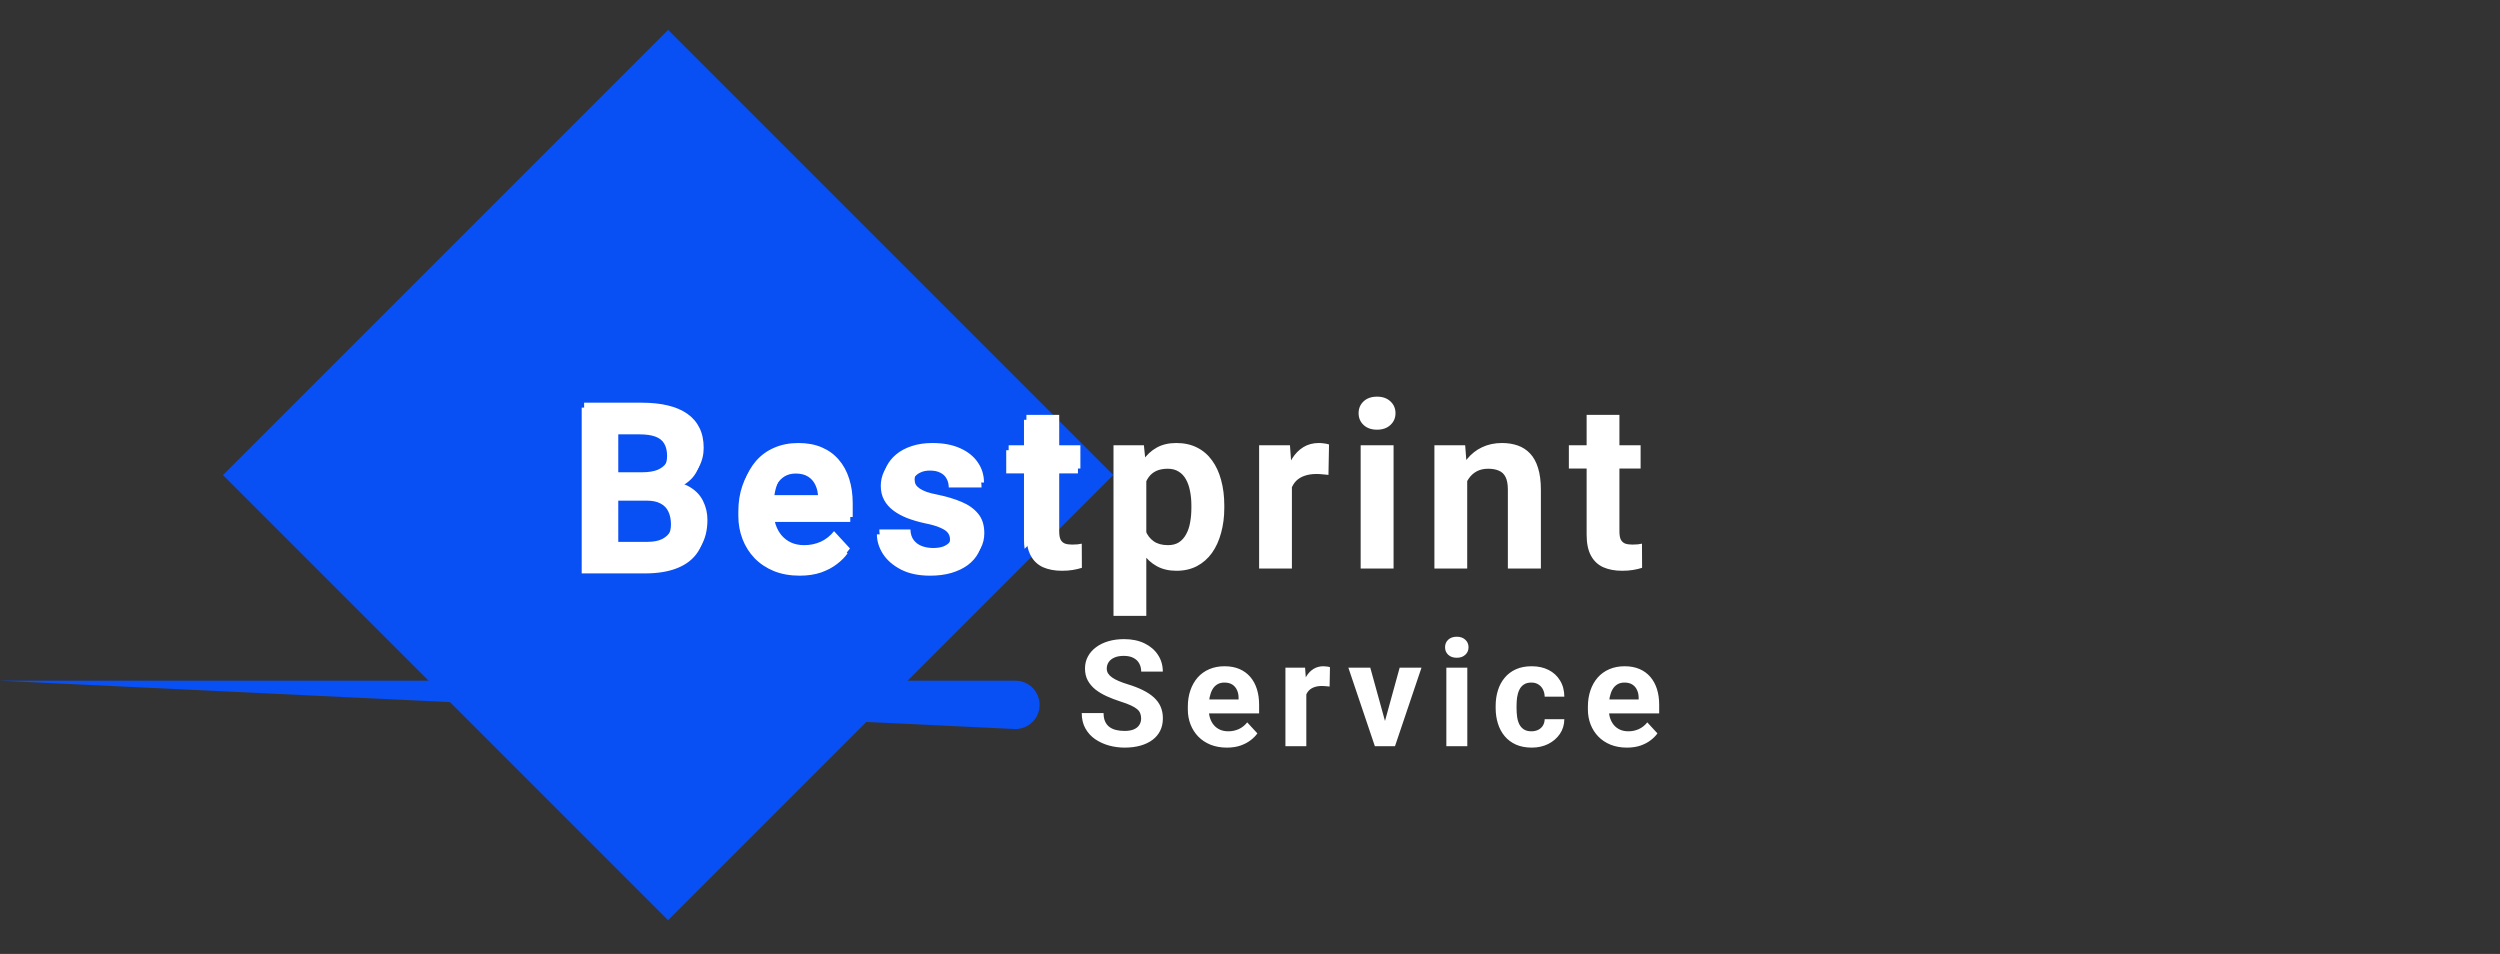<svg width="152" height="58" viewBox="0 0 152 58" fill="none" xmlns="http://www.w3.org/2000/svg">
<rect x="0" y="0" width="152" height="58" fill="#333333" stroke="none"/>
<path d="M0 41.386H61.739C62.55 41.386 63.208 42.044 63.208 42.855C63.208 43.694 62.507 44.363 61.669 44.323L0 41.386Z" fill="#084FF4"/>
<rect x="13.557" y="28.883" width="38.275" height="38.275" transform="rotate(-45 13.557 28.883)" fill="#084FF4"/>
<path d="M39.46 30.14H36.871L36.857 28.714H39.031C39.414 28.714 39.728 28.666 39.973 28.569C40.217 28.467 40.4 28.322 40.52 28.133C40.644 27.939 40.707 27.703 40.707 27.426C40.707 27.112 40.647 26.858 40.527 26.665C40.411 26.471 40.229 26.33 39.98 26.242C39.735 26.155 39.419 26.111 39.031 26.111H37.591V34.565H35.514V24.484H39.031C39.617 24.484 40.141 24.539 40.603 24.65C41.069 24.761 41.464 24.929 41.787 25.155C42.11 25.381 42.357 25.668 42.528 26.014C42.698 26.355 42.784 26.762 42.784 27.232C42.784 27.648 42.689 28.031 42.5 28.382C42.315 28.733 42.022 29.019 41.621 29.24C41.224 29.462 40.704 29.584 40.063 29.607L39.46 30.14ZM39.37 34.565H36.303L37.113 32.944H39.37C39.735 32.944 40.033 32.887 40.264 32.771C40.494 32.651 40.665 32.49 40.776 32.287C40.887 32.084 40.942 31.85 40.942 31.587C40.942 31.292 40.891 31.036 40.79 30.819C40.693 30.602 40.536 30.436 40.319 30.32C40.102 30.2 39.816 30.14 39.46 30.14H37.459L37.473 28.714H39.966L40.444 29.275C41.057 29.266 41.551 29.374 41.925 29.6C42.304 29.822 42.578 30.11 42.749 30.466C42.925 30.821 43.012 31.202 43.012 31.608C43.012 32.254 42.871 32.799 42.59 33.242C42.308 33.681 41.895 34.011 41.35 34.232C40.81 34.454 40.15 34.565 39.37 34.565ZM48.771 34.703C48.189 34.703 47.667 34.611 47.206 34.426C46.744 34.237 46.352 33.976 46.029 33.644C45.71 33.311 45.466 32.926 45.295 32.487C45.124 32.044 45.039 31.573 45.039 31.075V30.798C45.039 30.23 45.12 29.711 45.281 29.24C45.443 28.769 45.673 28.361 45.974 28.015C46.278 27.669 46.647 27.403 47.081 27.218C47.515 27.029 48.004 26.935 48.549 26.935C49.08 26.935 49.551 27.022 49.962 27.198C50.372 27.373 50.716 27.622 50.993 27.945C51.275 28.269 51.487 28.656 51.63 29.109C51.773 29.556 51.845 30.055 51.845 30.604V31.435H45.89V30.106H49.885V29.953C49.885 29.676 49.834 29.43 49.733 29.212C49.636 28.991 49.488 28.816 49.29 28.686C49.091 28.557 48.837 28.492 48.528 28.492C48.265 28.492 48.039 28.55 47.85 28.666C47.66 28.781 47.506 28.942 47.386 29.15C47.27 29.358 47.183 29.603 47.123 29.884C47.067 30.161 47.04 30.466 47.04 30.798V31.075C47.04 31.375 47.081 31.652 47.164 31.906C47.252 32.16 47.374 32.379 47.531 32.563C47.693 32.748 47.887 32.891 48.113 32.993C48.344 33.094 48.604 33.145 48.895 33.145C49.255 33.145 49.59 33.076 49.899 32.937C50.213 32.794 50.483 32.58 50.709 32.294L51.678 33.346C51.522 33.572 51.307 33.789 51.035 33.997C50.767 34.204 50.444 34.375 50.065 34.509C49.687 34.638 49.255 34.703 48.771 34.703ZM57.908 32.494C57.908 32.351 57.866 32.222 57.783 32.107C57.7 31.991 57.545 31.885 57.319 31.788C57.098 31.687 56.777 31.594 56.357 31.511C55.978 31.428 55.625 31.324 55.297 31.2C54.974 31.07 54.693 30.916 54.453 30.736C54.218 30.556 54.033 30.343 53.899 30.099C53.765 29.849 53.698 29.566 53.698 29.247C53.698 28.933 53.765 28.638 53.899 28.361C54.037 28.084 54.234 27.839 54.487 27.627C54.746 27.41 55.06 27.242 55.429 27.122C55.803 26.997 56.223 26.935 56.689 26.935C57.34 26.935 57.898 27.038 58.365 27.246C58.836 27.454 59.196 27.74 59.445 28.105C59.699 28.465 59.826 28.876 59.826 29.337H57.832C57.832 29.143 57.79 28.97 57.707 28.818C57.629 28.661 57.504 28.539 57.333 28.451C57.167 28.359 56.95 28.312 56.682 28.312C56.461 28.312 56.269 28.352 56.108 28.43C55.946 28.504 55.821 28.606 55.734 28.735C55.651 28.859 55.609 28.998 55.609 29.15C55.609 29.266 55.632 29.369 55.678 29.462C55.729 29.549 55.81 29.63 55.921 29.704C56.031 29.778 56.175 29.847 56.35 29.912C56.53 29.972 56.752 30.027 57.015 30.078C57.555 30.189 58.037 30.334 58.462 30.514C58.886 30.69 59.223 30.93 59.472 31.234C59.722 31.534 59.846 31.929 59.846 32.418C59.846 32.751 59.773 33.055 59.625 33.332C59.477 33.609 59.265 33.851 58.988 34.059C58.711 34.262 58.379 34.421 57.991 34.537C57.608 34.648 57.176 34.703 56.696 34.703C55.999 34.703 55.408 34.578 54.924 34.329C54.444 34.08 54.079 33.764 53.83 33.38C53.585 32.993 53.463 32.596 53.463 32.19H55.353C55.362 32.462 55.431 32.681 55.561 32.847C55.694 33.014 55.863 33.134 56.066 33.207C56.274 33.281 56.498 33.318 56.738 33.318C56.996 33.318 57.211 33.284 57.382 33.214C57.552 33.141 57.682 33.044 57.769 32.924C57.862 32.799 57.908 32.656 57.908 32.494ZM65.688 27.073V28.486H61.326V27.073H65.688ZM62.406 25.224H64.4V32.307C64.4 32.524 64.428 32.691 64.483 32.806C64.543 32.921 64.631 33.002 64.746 33.048C64.862 33.09 65.007 33.111 65.182 33.111C65.307 33.111 65.418 33.106 65.515 33.097C65.616 33.083 65.702 33.069 65.771 33.055L65.778 34.523C65.607 34.578 65.422 34.622 65.224 34.654C65.025 34.687 64.806 34.703 64.566 34.703C64.128 34.703 63.745 34.631 63.417 34.488C63.094 34.341 62.844 34.105 62.669 33.782C62.494 33.459 62.406 33.034 62.406 32.508V25.224ZM69.695 28.513V37.445H67.701V27.073H69.549L69.695 28.513ZM74.437 30.736V30.881C74.437 31.426 74.373 31.931 74.243 32.397C74.119 32.864 73.934 33.27 73.689 33.616C73.445 33.958 73.14 34.225 72.776 34.419C72.415 34.608 72 34.703 71.529 34.703C71.072 34.703 70.675 34.611 70.338 34.426C70.001 34.241 69.718 33.983 69.487 33.651C69.261 33.314 69.078 32.924 68.94 32.48C68.801 32.037 68.695 31.562 68.621 31.054V30.673C68.695 30.129 68.801 29.63 68.94 29.178C69.078 28.721 69.261 28.326 69.487 27.994C69.718 27.657 69.999 27.396 70.332 27.212C70.668 27.027 71.063 26.935 71.516 26.935C71.991 26.935 72.409 27.025 72.769 27.205C73.133 27.385 73.438 27.643 73.683 27.98C73.932 28.317 74.119 28.719 74.243 29.185C74.373 29.651 74.437 30.168 74.437 30.736ZM72.436 30.881V30.736C72.436 30.417 72.409 30.124 72.353 29.856C72.302 29.584 72.219 29.346 72.104 29.143C71.993 28.94 71.846 28.783 71.661 28.672C71.481 28.557 71.262 28.499 71.003 28.499C70.731 28.499 70.498 28.543 70.304 28.631C70.115 28.719 69.96 28.846 69.84 29.012C69.72 29.178 69.63 29.376 69.57 29.607C69.51 29.838 69.473 30.099 69.459 30.39V31.352C69.482 31.694 69.547 32 69.653 32.273C69.759 32.541 69.923 32.753 70.145 32.91C70.366 33.067 70.657 33.145 71.017 33.145C71.28 33.145 71.502 33.087 71.682 32.972C71.862 32.852 72.007 32.688 72.118 32.48C72.233 32.273 72.314 32.033 72.36 31.76C72.411 31.488 72.436 31.195 72.436 30.881ZM78.548 28.707V34.565H76.554V27.073H78.43L78.548 28.707ZM80.805 27.025L80.77 28.873C80.673 28.859 80.556 28.848 80.417 28.839C80.283 28.825 80.161 28.818 80.05 28.818C79.769 28.818 79.524 28.855 79.316 28.929C79.113 28.998 78.942 29.102 78.804 29.24C78.67 29.379 78.569 29.547 78.499 29.746C78.435 29.944 78.398 30.17 78.389 30.424L77.987 30.299C77.987 29.815 78.035 29.369 78.132 28.963C78.229 28.552 78.37 28.195 78.555 27.89C78.744 27.585 78.975 27.35 79.247 27.184C79.519 27.018 79.831 26.935 80.182 26.935C80.293 26.935 80.406 26.944 80.521 26.962C80.636 26.976 80.731 26.997 80.805 27.025ZM84.729 27.073V34.565H82.728V27.073H84.729ZM82.603 25.121C82.603 24.83 82.705 24.59 82.908 24.401C83.111 24.211 83.383 24.117 83.725 24.117C84.062 24.117 84.332 24.211 84.535 24.401C84.742 24.59 84.846 24.83 84.846 25.121C84.846 25.412 84.742 25.651 84.535 25.841C84.332 26.03 84.062 26.125 83.725 26.125C83.383 26.125 83.111 26.03 82.908 25.841C82.705 25.651 82.603 25.412 82.603 25.121ZM89.206 28.672V34.565H87.212V27.073H89.082L89.206 28.672ZM88.915 30.556H88.375C88.375 30.002 88.447 29.503 88.59 29.06C88.733 28.613 88.934 28.232 89.192 27.918C89.451 27.599 89.758 27.357 90.113 27.191C90.473 27.02 90.875 26.935 91.318 26.935C91.669 26.935 91.989 26.985 92.28 27.087C92.571 27.189 92.82 27.35 93.028 27.572C93.24 27.793 93.402 28.086 93.513 28.451C93.628 28.816 93.686 29.261 93.686 29.787V34.565H91.678V29.78C91.678 29.448 91.632 29.189 91.539 29.005C91.447 28.82 91.311 28.691 91.131 28.617C90.956 28.539 90.739 28.499 90.48 28.499C90.212 28.499 89.979 28.552 89.781 28.659C89.587 28.765 89.425 28.913 89.296 29.102C89.171 29.286 89.077 29.503 89.012 29.753C88.948 30.002 88.915 30.27 88.915 30.556ZM99.749 27.073V28.486H95.387V27.073H99.749ZM96.467 25.224H98.461V32.307C98.461 32.524 98.489 32.691 98.544 32.806C98.604 32.921 98.692 33.002 98.807 33.048C98.922 33.09 99.068 33.111 99.243 33.111C99.368 33.111 99.479 33.106 99.576 33.097C99.677 33.083 99.763 33.069 99.832 33.055L99.839 34.523C99.668 34.578 99.483 34.622 99.285 34.654C99.086 34.687 98.867 34.703 98.627 34.703C98.189 34.703 97.805 34.631 97.478 34.488C97.155 34.341 96.905 34.105 96.73 33.782C96.555 33.459 96.467 33.034 96.467 32.508V25.224Z" fill="white"/>
<path fill-rule="evenodd" clip-rule="evenodd" d="M64.252 31.412L62.297 33.367C62.271 33.195 62.258 33.008 62.258 32.807V28.784H61.178V27.372H62.258V25.523H63.25L64.252 26.525V27.372H65.099L65.54 27.813V28.784H64.252V31.412ZM37.444 30.439V33.243H39.223C39.587 33.243 39.885 33.185 40.116 33.07C40.347 32.95 40.518 32.788 40.628 32.585C40.739 32.382 40.794 32.149 40.794 31.886C40.794 31.59 40.744 31.334 40.642 31.117C40.545 30.9 40.388 30.734 40.171 30.619C39.955 30.499 39.668 30.439 39.313 30.439H37.444ZM41.205 29.666C41.3 29.628 41.389 29.586 41.473 29.539C41.875 29.317 42.168 29.031 42.352 28.68C42.542 28.329 42.636 27.946 42.636 27.531C42.636 27.06 42.551 26.654 42.38 26.312C42.209 25.966 41.962 25.68 41.639 25.454C41.316 25.228 40.922 25.059 40.455 24.948C39.994 24.838 39.47 24.782 38.884 24.782H35.367V34.863H36.156H37.444H39.223C40.003 34.863 40.663 34.752 41.203 34.531C41.748 34.309 42.161 33.979 42.442 33.541C42.724 33.097 42.865 32.553 42.865 31.907C42.865 31.5 42.777 31.12 42.602 30.764C42.431 30.409 42.156 30.12 41.778 29.899C41.611 29.798 41.42 29.72 41.205 29.666ZM38.884 29.012C39.267 29.012 39.581 28.964 39.825 28.867C40.07 28.766 40.252 28.62 40.372 28.431C40.497 28.237 40.559 28.002 40.559 27.725C40.559 27.411 40.499 27.157 40.379 26.963C40.264 26.769 40.081 26.628 39.832 26.541C39.587 26.453 39.271 26.409 38.884 26.409H37.444V29.012H38.884ZM47.058 34.724C47.52 34.909 48.041 35.001 48.623 35.001C49.108 35.001 49.539 34.937 49.918 34.808C50.296 34.674 50.619 34.503 50.887 34.295C51.159 34.087 51.374 33.871 51.531 33.644L50.562 32.592C50.336 32.878 50.066 33.093 49.752 33.236C49.442 33.374 49.108 33.444 48.748 33.444C48.457 33.444 48.196 33.393 47.965 33.291C47.739 33.19 47.545 33.047 47.384 32.862C47.227 32.677 47.105 32.458 47.017 32.204C46.968 32.055 46.934 31.898 46.913 31.733H51.697V30.903C51.697 30.353 51.626 29.855 51.483 29.407C51.34 28.955 51.127 28.567 50.846 28.244C50.569 27.921 50.225 27.672 49.814 27.496C49.403 27.321 48.932 27.233 48.401 27.233C47.857 27.233 47.368 27.328 46.934 27.517C46.5 27.702 46.131 27.967 45.826 28.313C45.526 28.659 45.295 29.068 45.134 29.539C44.972 30.009 44.891 30.529 44.891 31.096V31.373C44.891 31.872 44.977 32.343 45.148 32.786C45.318 33.224 45.563 33.61 45.881 33.942C46.205 34.274 46.597 34.535 47.058 34.724ZM46.938 30.404C46.948 30.328 46.961 30.255 46.975 30.183C47.035 29.901 47.123 29.656 47.238 29.449C47.358 29.241 47.513 29.079 47.702 28.964C47.892 28.849 48.118 28.791 48.381 28.791C48.69 28.791 48.944 28.856 49.142 28.985C49.341 29.114 49.489 29.29 49.586 29.511C49.687 29.728 49.738 29.975 49.738 30.252V30.404H46.938ZM57.636 32.405C57.719 32.52 57.76 32.65 57.76 32.793C57.76 32.954 57.714 33.097 57.622 33.222C57.534 33.342 57.405 33.439 57.234 33.513C57.063 33.582 56.849 33.617 56.59 33.617C56.35 33.617 56.126 33.58 55.919 33.506C55.715 33.432 55.547 33.312 55.413 33.146C55.284 32.98 55.215 32.761 55.205 32.488H53.315C53.315 32.894 53.438 33.291 53.682 33.679C53.931 34.062 54.296 34.378 54.776 34.628C55.261 34.877 55.852 35.001 56.549 35.001C57.029 35.001 57.46 34.946 57.843 34.835C58.231 34.72 58.563 34.561 58.84 34.358C59.117 34.15 59.33 33.907 59.477 33.631C59.625 33.354 59.699 33.049 59.699 32.717C59.699 32.227 59.574 31.833 59.325 31.533C59.076 31.228 58.739 30.988 58.314 30.813C57.889 30.633 57.407 30.487 56.867 30.377C56.604 30.326 56.382 30.27 56.202 30.21C56.027 30.146 55.884 30.076 55.773 30.003C55.662 29.929 55.582 29.848 55.531 29.76C55.485 29.668 55.462 29.564 55.462 29.449C55.462 29.296 55.503 29.158 55.586 29.033C55.674 28.904 55.798 28.802 55.96 28.729C56.122 28.65 56.313 28.611 56.535 28.611C56.803 28.611 57.019 28.657 57.186 28.749C57.356 28.837 57.481 28.959 57.559 29.116C57.642 29.269 57.684 29.442 57.684 29.636H59.678C59.678 29.174 59.551 28.763 59.297 28.403C59.048 28.039 58.688 27.752 58.217 27.545C57.751 27.337 57.193 27.233 56.542 27.233C56.075 27.233 55.656 27.296 55.282 27.42C54.912 27.54 54.599 27.709 54.34 27.925C54.086 28.138 53.89 28.383 53.752 28.659C53.618 28.936 53.551 29.232 53.551 29.546C53.551 29.864 53.618 30.148 53.752 30.397C53.885 30.642 54.07 30.854 54.305 31.034C54.545 31.214 54.827 31.369 55.15 31.498C55.478 31.623 55.831 31.727 56.209 31.81C56.629 31.893 56.95 31.985 57.172 32.087C57.398 32.184 57.553 32.29 57.636 32.405Z" fill="white"/>
<path d="M69.381 43.687C69.381 43.572 69.363 43.469 69.328 43.378C69.295 43.284 69.234 43.199 69.143 43.122C69.052 43.043 68.924 42.965 68.759 42.889C68.594 42.812 68.381 42.733 68.12 42.651C67.829 42.556 67.552 42.451 67.291 42.333C67.032 42.215 66.803 42.079 66.603 41.923C66.406 41.764 66.25 41.581 66.136 41.372C66.024 41.163 65.968 40.921 65.968 40.644C65.968 40.377 66.027 40.134 66.144 39.917C66.262 39.696 66.427 39.508 66.638 39.352C66.85 39.194 67.1 39.072 67.388 38.987C67.679 38.901 67.998 38.859 68.345 38.859C68.818 38.859 69.231 38.944 69.584 39.114C69.936 39.285 70.21 39.519 70.404 39.816C70.6 40.112 70.699 40.452 70.699 40.834H69.385C69.385 40.646 69.345 40.481 69.266 40.34C69.19 40.196 69.072 40.083 68.913 40.001C68.757 39.918 68.561 39.877 68.323 39.877C68.093 39.877 67.902 39.913 67.749 39.983C67.597 40.051 67.482 40.143 67.405 40.261C67.329 40.375 67.291 40.505 67.291 40.649C67.291 40.758 67.317 40.856 67.37 40.944C67.426 41.032 67.508 41.115 67.617 41.191C67.726 41.267 67.86 41.34 68.018 41.407C68.177 41.475 68.361 41.541 68.569 41.605C68.919 41.711 69.226 41.83 69.491 41.963C69.758 42.095 69.982 42.243 70.161 42.408C70.34 42.573 70.476 42.759 70.567 42.968C70.658 43.177 70.703 43.413 70.703 43.678C70.703 43.957 70.649 44.207 70.54 44.427C70.431 44.648 70.274 44.834 70.069 44.987C69.863 45.14 69.617 45.256 69.332 45.336C69.047 45.415 68.728 45.455 68.375 45.455C68.058 45.455 67.745 45.413 67.436 45.331C67.128 45.246 66.847 45.118 66.594 44.948C66.344 44.777 66.144 44.56 65.995 44.295C65.845 44.031 65.77 43.718 65.77 43.356H67.097C67.097 43.556 67.128 43.725 67.189 43.863C67.251 44.001 67.338 44.113 67.45 44.198C67.564 44.283 67.699 44.345 67.855 44.383C68.014 44.422 68.187 44.441 68.375 44.441C68.605 44.441 68.793 44.408 68.94 44.344C69.09 44.279 69.2 44.189 69.27 44.075C69.344 43.96 69.381 43.831 69.381 43.687ZM74.597 45.455C74.226 45.455 73.894 45.396 73.6 45.278C73.306 45.158 73.056 44.992 72.85 44.78C72.648 44.568 72.492 44.323 72.383 44.044C72.274 43.762 72.22 43.462 72.22 43.144V42.968C72.22 42.606 72.271 42.276 72.374 41.976C72.477 41.676 72.624 41.416 72.815 41.196C73.009 40.975 73.244 40.806 73.521 40.688C73.797 40.568 74.109 40.508 74.455 40.508C74.793 40.508 75.093 40.563 75.355 40.675C75.616 40.787 75.835 40.946 76.012 41.151C76.191 41.357 76.326 41.604 76.417 41.892C76.508 42.177 76.554 42.495 76.554 42.844V43.374H72.762V42.527H75.306V42.43C75.306 42.254 75.274 42.096 75.209 41.958C75.148 41.817 75.053 41.706 74.927 41.623C74.801 41.541 74.639 41.5 74.442 41.5C74.275 41.5 74.131 41.536 74.01 41.61C73.889 41.683 73.791 41.786 73.715 41.919C73.641 42.051 73.585 42.207 73.547 42.386C73.512 42.562 73.494 42.756 73.494 42.968V43.144C73.494 43.335 73.521 43.512 73.574 43.673C73.629 43.835 73.707 43.975 73.807 44.092C73.91 44.21 74.034 44.301 74.178 44.366C74.325 44.43 74.491 44.463 74.676 44.463C74.905 44.463 75.118 44.419 75.315 44.33C75.515 44.239 75.687 44.102 75.831 43.92L76.448 44.59C76.348 44.734 76.212 44.873 76.038 45.005C75.868 45.137 75.662 45.246 75.421 45.331C75.18 45.413 74.905 45.455 74.597 45.455ZM79.424 41.636V45.367H78.154V40.596H79.349L79.424 41.636ZM80.862 40.565L80.84 41.742C80.778 41.733 80.703 41.726 80.615 41.72C80.529 41.711 80.452 41.707 80.381 41.707C80.202 41.707 80.046 41.73 79.914 41.778C79.784 41.822 79.676 41.888 79.587 41.976C79.502 42.064 79.438 42.171 79.393 42.298C79.352 42.424 79.329 42.568 79.323 42.73L79.067 42.651C79.067 42.342 79.098 42.058 79.16 41.8C79.221 41.538 79.311 41.31 79.429 41.116C79.549 40.922 79.696 40.772 79.87 40.666C80.043 40.561 80.241 40.508 80.465 40.508C80.535 40.508 80.607 40.514 80.681 40.525C80.754 40.534 80.815 40.547 80.862 40.565ZM84.04 44.441L85.099 40.596H86.426L84.816 45.367H84.014L84.04 44.441ZM83.313 40.596L84.376 44.445L84.397 45.367H83.591L81.981 40.596H83.313ZM89.212 40.596V45.367H87.938V40.596H89.212ZM87.859 39.352C87.859 39.167 87.923 39.014 88.052 38.894C88.182 38.773 88.355 38.713 88.573 38.713C88.787 38.713 88.959 38.773 89.089 38.894C89.221 39.014 89.287 39.167 89.287 39.352C89.287 39.538 89.221 39.691 89.089 39.811C88.959 39.932 88.787 39.992 88.573 39.992C88.355 39.992 88.182 39.932 88.052 39.811C87.923 39.691 87.859 39.538 87.859 39.352ZM93.11 44.463C93.265 44.463 93.403 44.433 93.524 44.374C93.644 44.313 93.739 44.227 93.806 44.119C93.877 44.007 93.913 43.876 93.916 43.726H95.111C95.108 44.061 95.019 44.36 94.842 44.621C94.666 44.88 94.429 45.084 94.132 45.234C93.836 45.381 93.503 45.455 93.136 45.455C92.766 45.455 92.442 45.393 92.166 45.27C91.893 45.146 91.665 44.975 91.483 44.758C91.3 44.538 91.164 44.282 91.073 43.991C90.981 43.697 90.936 43.382 90.936 43.047V42.919C90.936 42.581 90.981 42.267 91.073 41.976C91.164 41.682 91.3 41.426 91.483 41.209C91.665 40.988 91.893 40.816 92.166 40.693C92.439 40.569 92.76 40.508 93.127 40.508C93.518 40.508 93.861 40.583 94.154 40.733C94.451 40.883 94.684 41.097 94.851 41.376C95.022 41.653 95.108 41.98 95.111 42.359H93.916C93.913 42.201 93.88 42.057 93.815 41.927C93.753 41.798 93.662 41.695 93.542 41.619C93.424 41.539 93.279 41.5 93.105 41.5C92.92 41.5 92.769 41.539 92.651 41.619C92.534 41.695 92.442 41.801 92.378 41.936C92.313 42.069 92.267 42.22 92.241 42.39C92.218 42.558 92.206 42.734 92.206 42.919V43.047C92.206 43.233 92.218 43.41 92.241 43.581C92.264 43.751 92.309 43.903 92.373 44.035C92.441 44.167 92.534 44.272 92.651 44.348C92.769 44.424 92.921 44.463 93.11 44.463ZM98.921 45.455C98.55 45.455 98.218 45.396 97.924 45.278C97.63 45.158 97.38 44.992 97.175 44.78C96.972 44.568 96.816 44.323 96.707 44.044C96.599 43.762 96.544 43.462 96.544 43.144V42.968C96.544 42.606 96.596 42.276 96.698 41.976C96.801 41.676 96.948 41.416 97.139 41.196C97.333 40.975 97.569 40.806 97.845 40.688C98.121 40.568 98.433 40.508 98.779 40.508C99.118 40.508 99.417 40.563 99.679 40.675C99.941 40.787 100.16 40.946 100.336 41.151C100.515 41.357 100.65 41.604 100.742 41.892C100.833 42.177 100.878 42.495 100.878 42.844V43.374H97.086V42.527H99.63V42.43C99.63 42.254 99.598 42.096 99.533 41.958C99.472 41.817 99.378 41.706 99.251 41.623C99.125 41.541 98.963 41.5 98.766 41.5C98.599 41.5 98.455 41.536 98.334 41.61C98.214 41.683 98.115 41.786 98.039 41.919C97.965 42.051 97.909 42.207 97.871 42.386C97.836 42.562 97.818 42.756 97.818 42.968V43.144C97.818 43.335 97.845 43.512 97.898 43.673C97.954 43.835 98.031 43.975 98.131 44.092C98.234 44.21 98.358 44.301 98.502 44.366C98.649 44.43 98.815 44.463 99 44.463C99.229 44.463 99.442 44.419 99.639 44.33C99.839 44.239 100.011 44.102 100.155 43.92L100.772 44.59C100.672 44.734 100.536 44.873 100.362 45.005C100.192 45.137 99.986 45.246 99.745 45.331C99.504 45.413 99.229 45.455 98.921 45.455Z" fill="white"/>
</svg>
